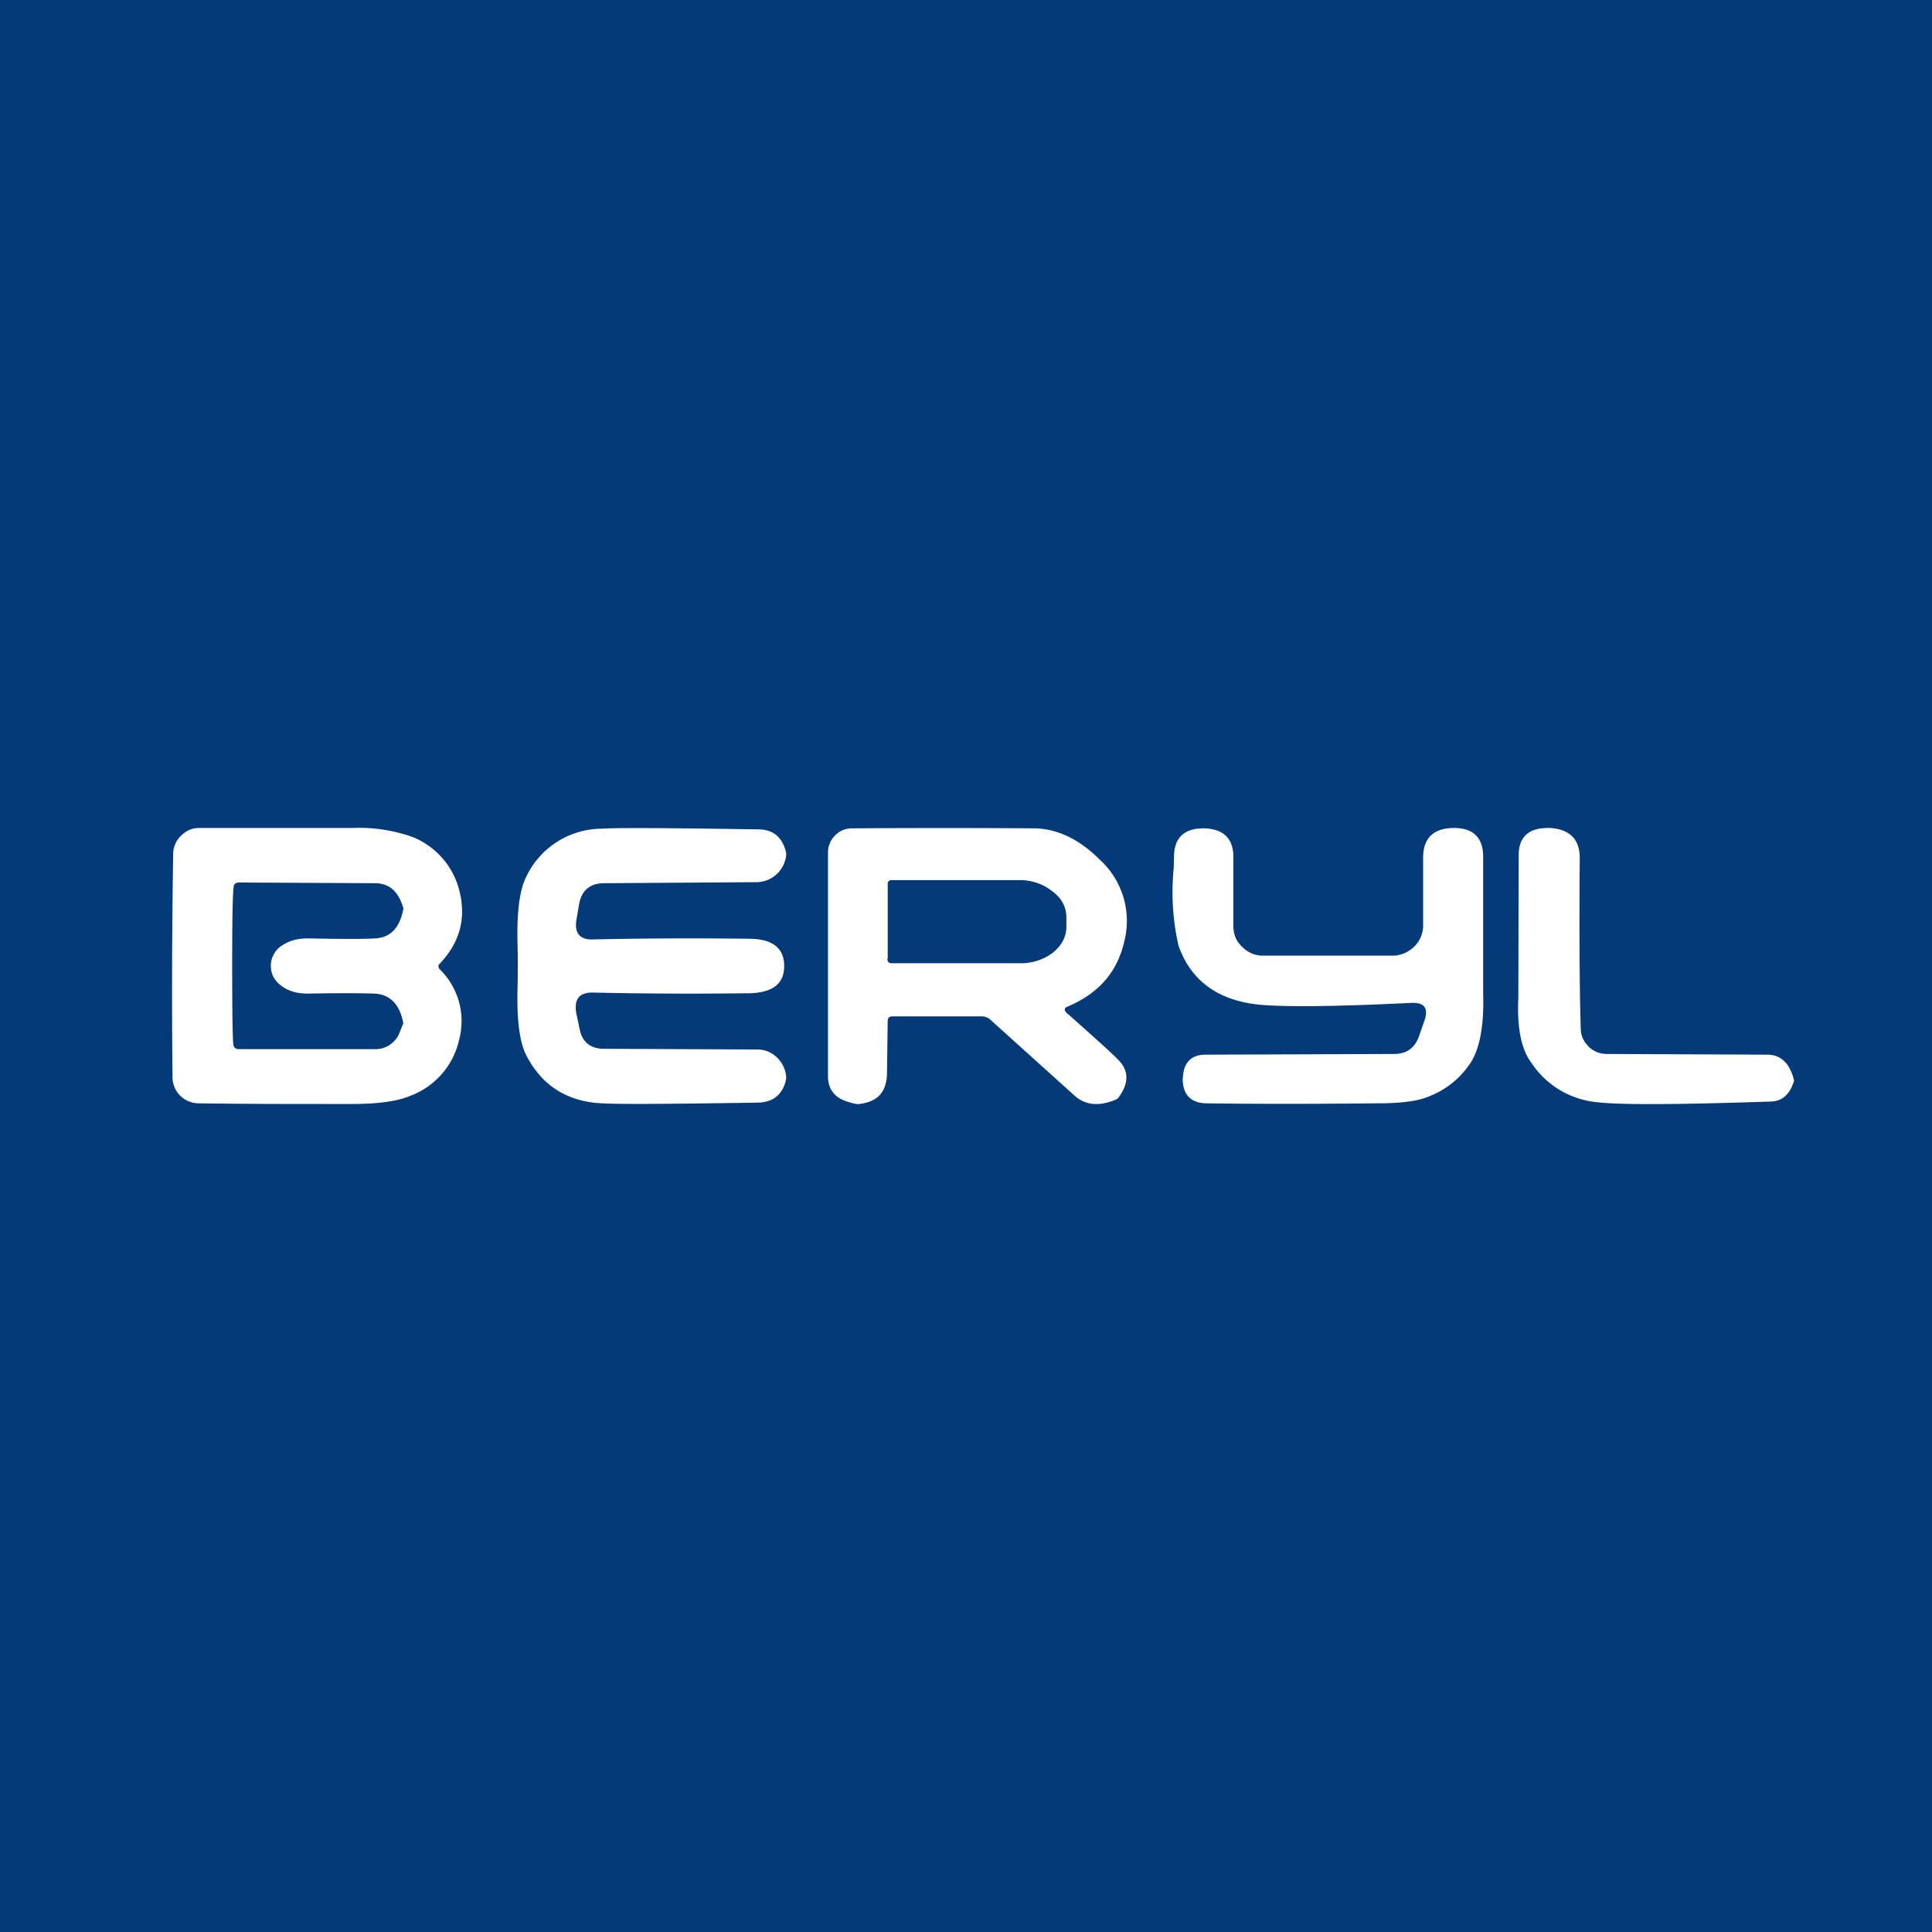 <!-- by TradingView --><svg width="56" height="56" viewBox="0 0 56 56" xmlns="http://www.w3.org/2000/svg"><path fill="#053A79" d="M0 0h56v56H0z"/><path d="m41.14 30.01.15-.43c.12-.36 0-.53-.39-.51-2.05.1-3.48.12-4.3.06-1.25-.1-2.07-.67-2.44-1.72a6.97 6.97 0 0 1-.14-2.24l.01-.36c.01-.53.3-.8.85-.8h.03c.56.02.84.3.84.83v2c0 .24.08.44.25.6.17.17.37.26.6.26h3.76c.24 0 .45-.09.63-.26a.85.85 0 0 0 .26-.63v-1.97c.01-.55.3-.83.87-.84h.03c.56 0 .84.29.84.83v3.96c.03.94-.1 1.6-.36 2.01-.3.45-.7.78-1.21.98-.33.14-.82.2-1.47.2-1.95.02-3.62.02-5.01 0-.43-.02-.65-.25-.66-.7l.02-.18c.06-.35.27-.53.65-.53l5.46-.02c.37 0 .61-.18.73-.54Zm4.68-.16c.01.2.1.36.24.5.14.13.32.2.52.2l4.64.02c.4 0 .66.25.78.74v.02c-.12.4-.35.6-.7.6-2.73.09-4.42.1-5.08.01a2.57 2.57 0 0 1-1.83-1.13c-.3-.4-.42-1.03-.38-1.88l.01-4.14c0-.54.3-.8.88-.79h.04c.57.04.86.34.85.9-.02 2.43 0 4.08.03 4.95Zm-33.09-1.79c-.02 0-.02-.03-.02-.05 0-.03 0-.05.02-.06.58-.6.78-1.29.6-2.07a2.27 2.27 0 0 0-1.4-1.63A4.67 4.67 0 0 0 10.2 24H5.76c-.2 0-.37.08-.52.23a.74.74 0 0 0-.22.52A243.35 243.35 0 0 0 5 31.23a.76.76 0 0 0 .74.75c1.3.02 2.79.02 4.45.02.77 0 1.34-.08 1.71-.24a2.26 2.26 0 0 0 1.41-1.63 2.1 2.1 0 0 0-.59-2.06Zm-5.97 2.2c-.02-.28-.03-1.04-.03-2.26 0-1.23.01-1.99.04-2.27 0-.1.06-.15.16-.15l3.93.02c.36 0 .6.17.75.5.06.15.09.23.08.25-.1.54-.37.83-.82.85-.28.02-.92.02-1.95 0-.28 0-.52.06-.72.19a.7.7 0 0 0-.35.6c0 .26.12.46.34.61.2.14.45.2.73.2 1.02-.02 1.67-.01 1.94 0 .46.03.73.32.83.86l-.1.25a.75.75 0 0 1-.74.5H6.92c-.1 0-.15-.05-.16-.16ZM22.73 28c0 .52-.34.78-1.03.79-1.71.02-3.21.01-4.5-.02-.4-.01-.56.18-.5.58l.1.47c.07.38.31.58.71.58l4.44.02a.8.8 0 0 1 .58.24c.16.16.25.36.26.59l-.02.1c-.11.4-.38.6-.8.61-2.53.04-4.04.05-4.53.02-1.01-.05-1.74-.52-2.19-1.4-.19-.38-.27-1.01-.25-1.9a26.93 26.93 0 0 0 0-1.36c-.02-.89.06-1.52.25-1.9a2.44 2.44 0 0 1 2.18-1.4c.5-.03 2-.02 4.54.02.42 0 .68.2.8.61l.02.1a.87.87 0 0 1-.84.82l-4.44.03c-.4 0-.64.2-.72.58l-.08.47c-.07.4.1.6.5.58 1.28-.03 2.78-.04 4.49-.02.69 0 1.03.27 1.03.79Zm8.2 1.37c-.1-.09-.09-.16.03-.2.89-.38 1.43-1 1.63-1.89a2.4 2.4 0 0 0-.71-2.36c-.6-.6-1.24-.9-1.9-.91a383.4 383.4 0 0 0-5.28 0c-.2 0-.36.07-.5.21a.7.7 0 0 0-.2.5v6.47c0 .36.17.6.5.72.2.07.33.1.4.09.54-.06.8-.35.81-.89l.02-1.51c0-.1.05-.14.14-.14h2.58c.1 0 .19.03.26.1l2.44 2.2c.31.28.72.32 1.22.1l.03-.02c.31-.4.33-.76.06-1.07-.14-.16-.65-.62-1.53-1.4Zm-5.2-1.58v-2.16c0-.08.04-.12.12-.12h3.7c.37 0 .7.12.96.33.27.2.4.46.4.76v.26c0 .3-.14.55-.4.76-.27.2-.6.31-.97.3h-3.7c-.08 0-.12-.05-.12-.13Z" fill="#fff"/></svg>
